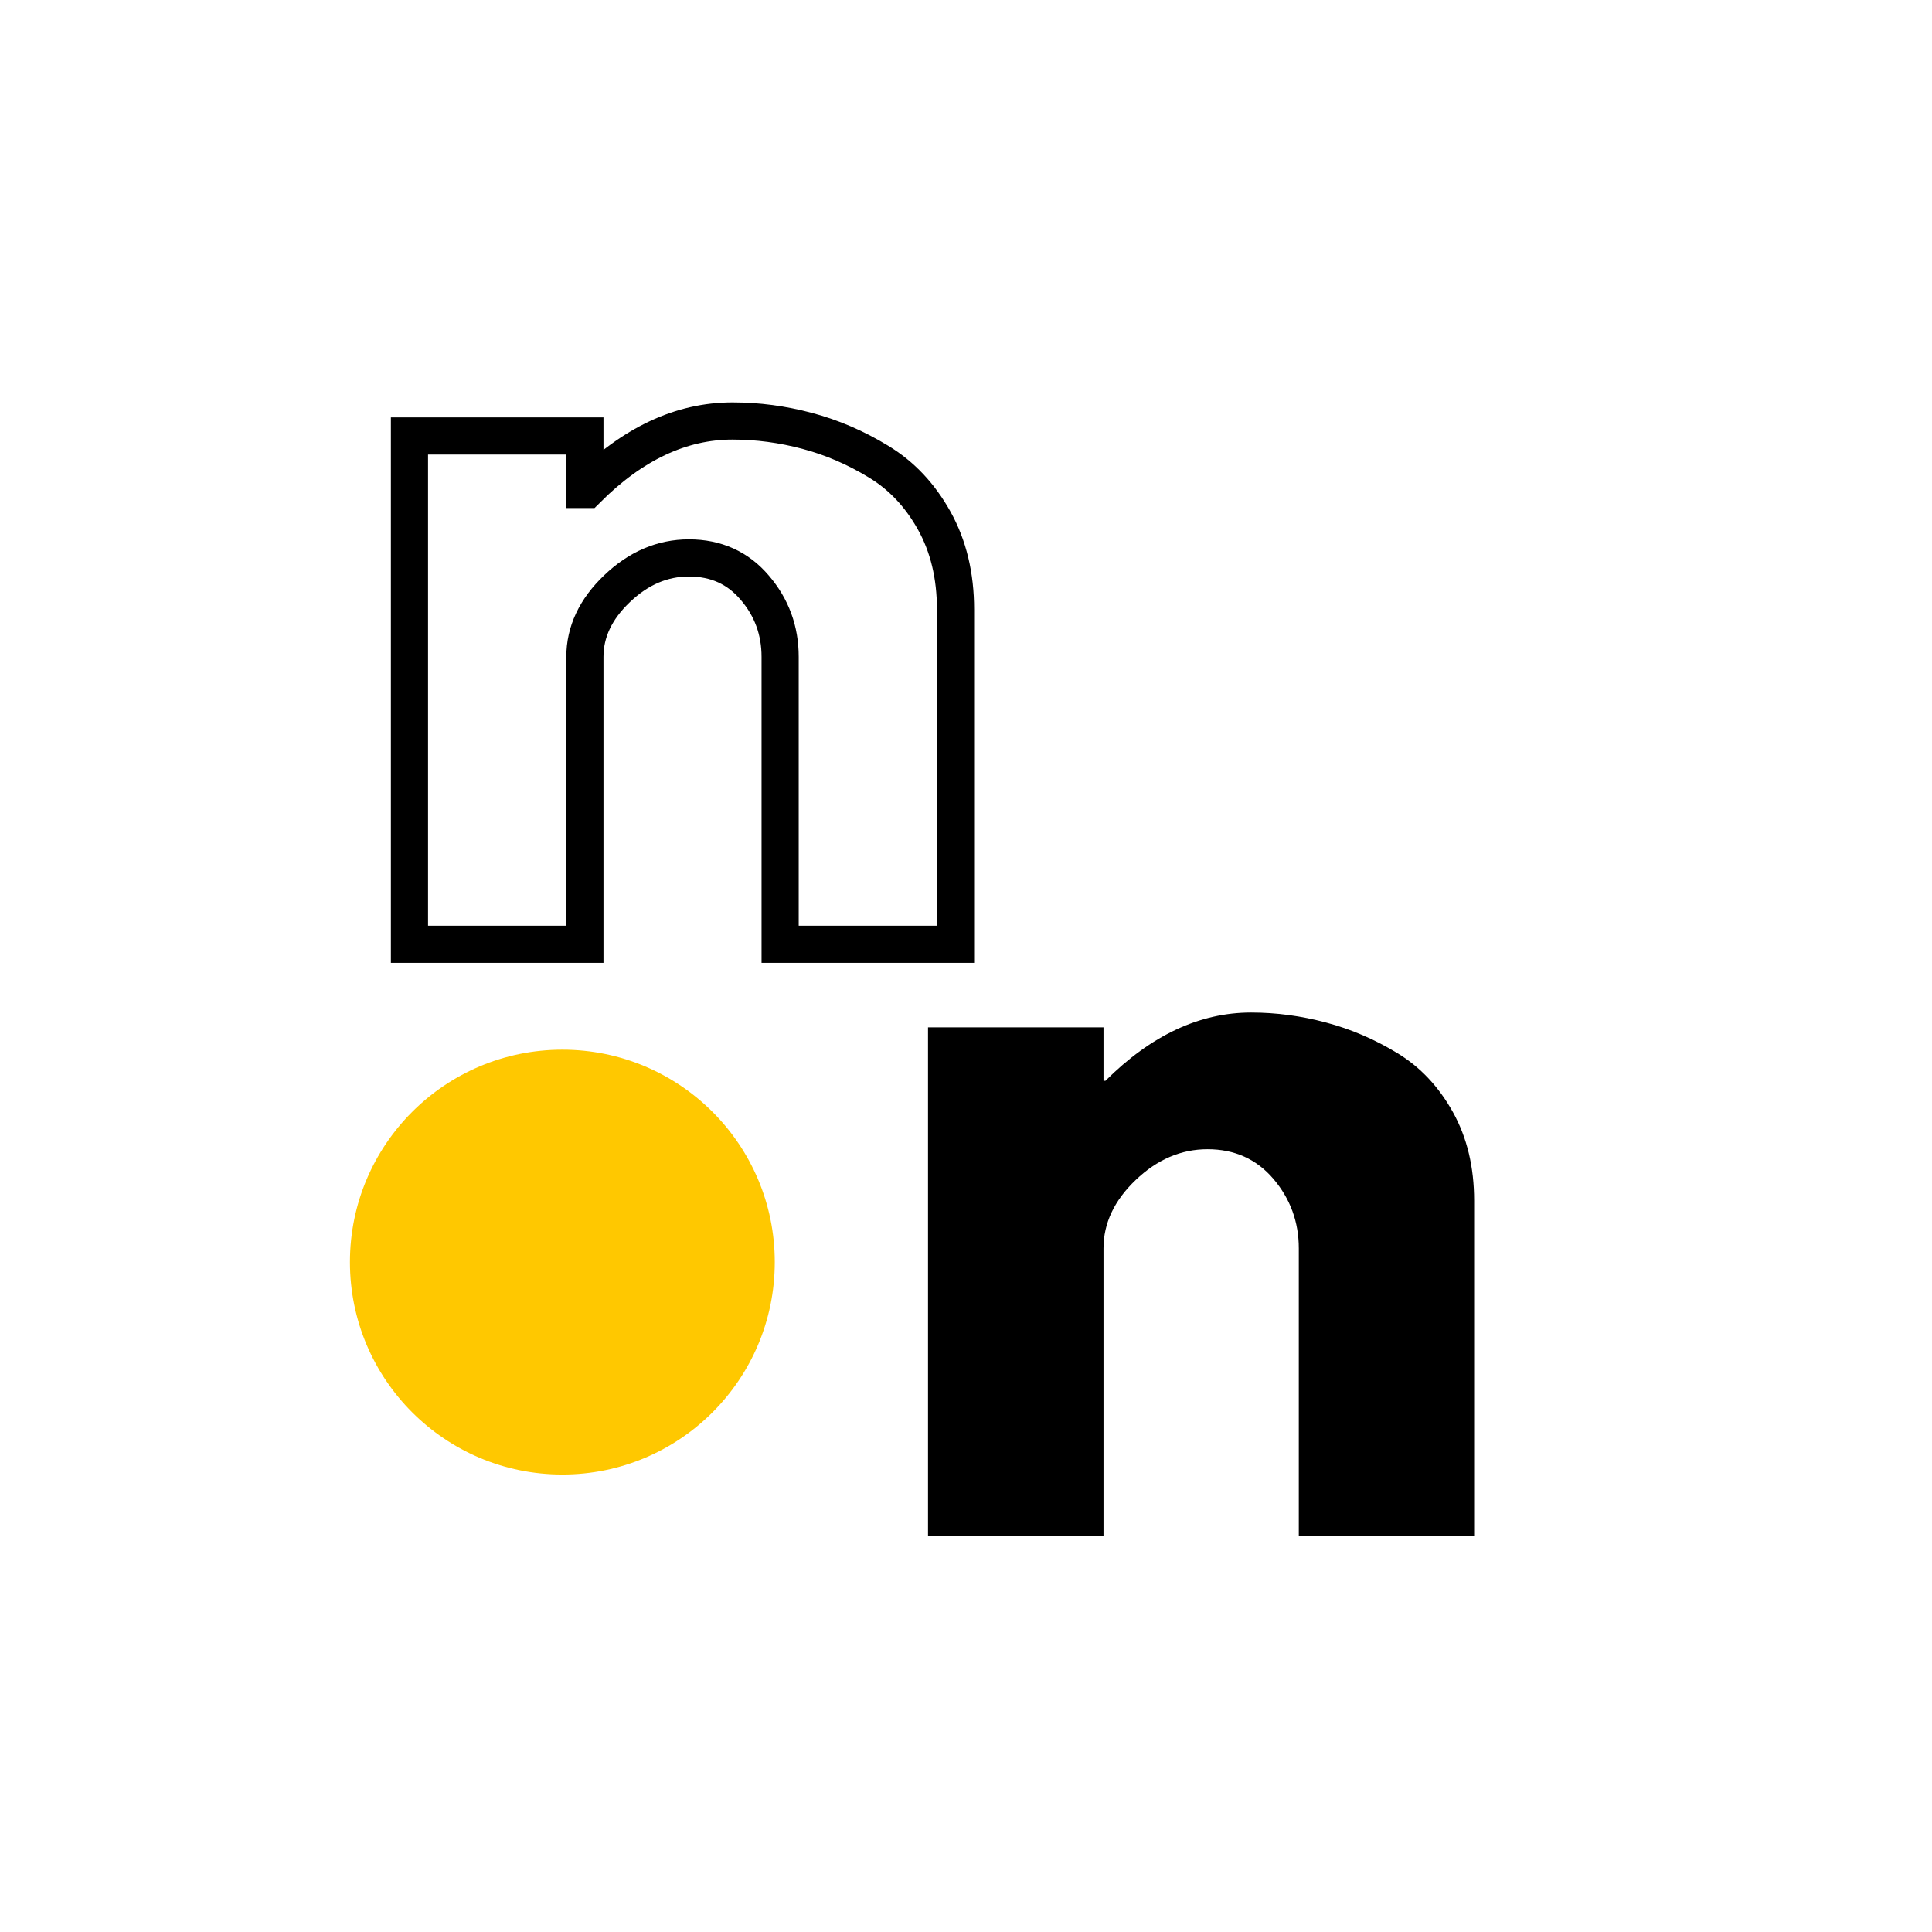 <svg xmlns="http://www.w3.org/2000/svg" xmlns:xlink="http://www.w3.org/1999/xlink" width="500" zoomAndPan="magnify" viewBox="0 0 187.5 187.5" height="500" preserveAspectRatio="xMidYMid meet" version="1.0"><defs><g/><clipPath id="id1"><path d="M 33.961 101.871 L 75.191 101.871 L 75.191 143.102 L 33.961 143.102 Z M 33.961 101.871 " clip-rule="nonzero"/></clipPath></defs><g clip-path="url(#id1)"><path fill="#ffc800" d="M 54.578 101.871 C 43.191 101.871 33.961 111.102 33.961 122.488 C 33.961 133.871 43.191 143.102 54.578 143.102 C 65.961 143.102 75.191 133.871 75.191 122.488 C 75.191 111.102 65.961 101.871 54.578 101.871 " fill-opacity="1" fill-rule="nonzero"/></g><path stroke-linecap="butt" transform="matrix(1.043, 0, 0, 1.043, 33.963, 19.677)" fill="none" stroke-linejoin="miter" d="M 5.537 68.999 L 5.537 21.701 L 21.861 21.701 L 21.861 26.678 L 22.041 26.678 C 26.287 22.431 30.804 20.308 35.594 20.308 C 37.934 20.308 40.252 20.615 42.548 21.229 C 44.858 21.843 47.072 22.798 49.187 24.09 C 51.322 25.378 53.045 27.209 54.367 29.58 C 55.689 31.954 56.348 34.707 56.348 37.845 L 56.348 68.999 L 40.027 68.999 L 40.027 42.256 C 40.027 39.796 39.237 37.646 37.664 35.815 C 36.103 33.973 34.062 33.048 31.538 33.048 C 29.077 33.048 26.849 34.003 24.853 35.909 C 22.857 37.811 21.861 39.931 21.861 42.256 L 21.861 68.999 Z M 5.537 68.999 " stroke="#000000" stroke-width="3.458" stroke-opacity="1" stroke-miterlimit="4"/><g fill="#000000" fill-opacity="1"><g transform="translate(84.298, 149.048)"><g><path d="M 5.766 0 L 5.766 -49.344 L 22.797 -49.344 L 22.797 -44.156 L 22.984 -44.156 C 27.41 -48.57 32.125 -50.781 37.125 -50.781 C 39.562 -50.781 41.984 -50.457 44.391 -49.812 C 46.797 -49.176 49.102 -48.188 51.312 -46.844 C 53.531 -45.5 55.328 -43.594 56.703 -41.125 C 58.078 -38.656 58.766 -35.785 58.766 -32.516 L 58.766 0 L 41.75 0 L 41.75 -27.891 C 41.75 -30.453 40.93 -32.695 39.297 -34.625 C 37.66 -36.551 35.523 -37.516 32.891 -37.516 C 30.328 -37.516 28.004 -36.52 25.922 -34.531 C 23.836 -32.539 22.797 -30.328 22.797 -27.891 L 22.797 0 Z M 5.766 0 "/></g></g></g></svg>